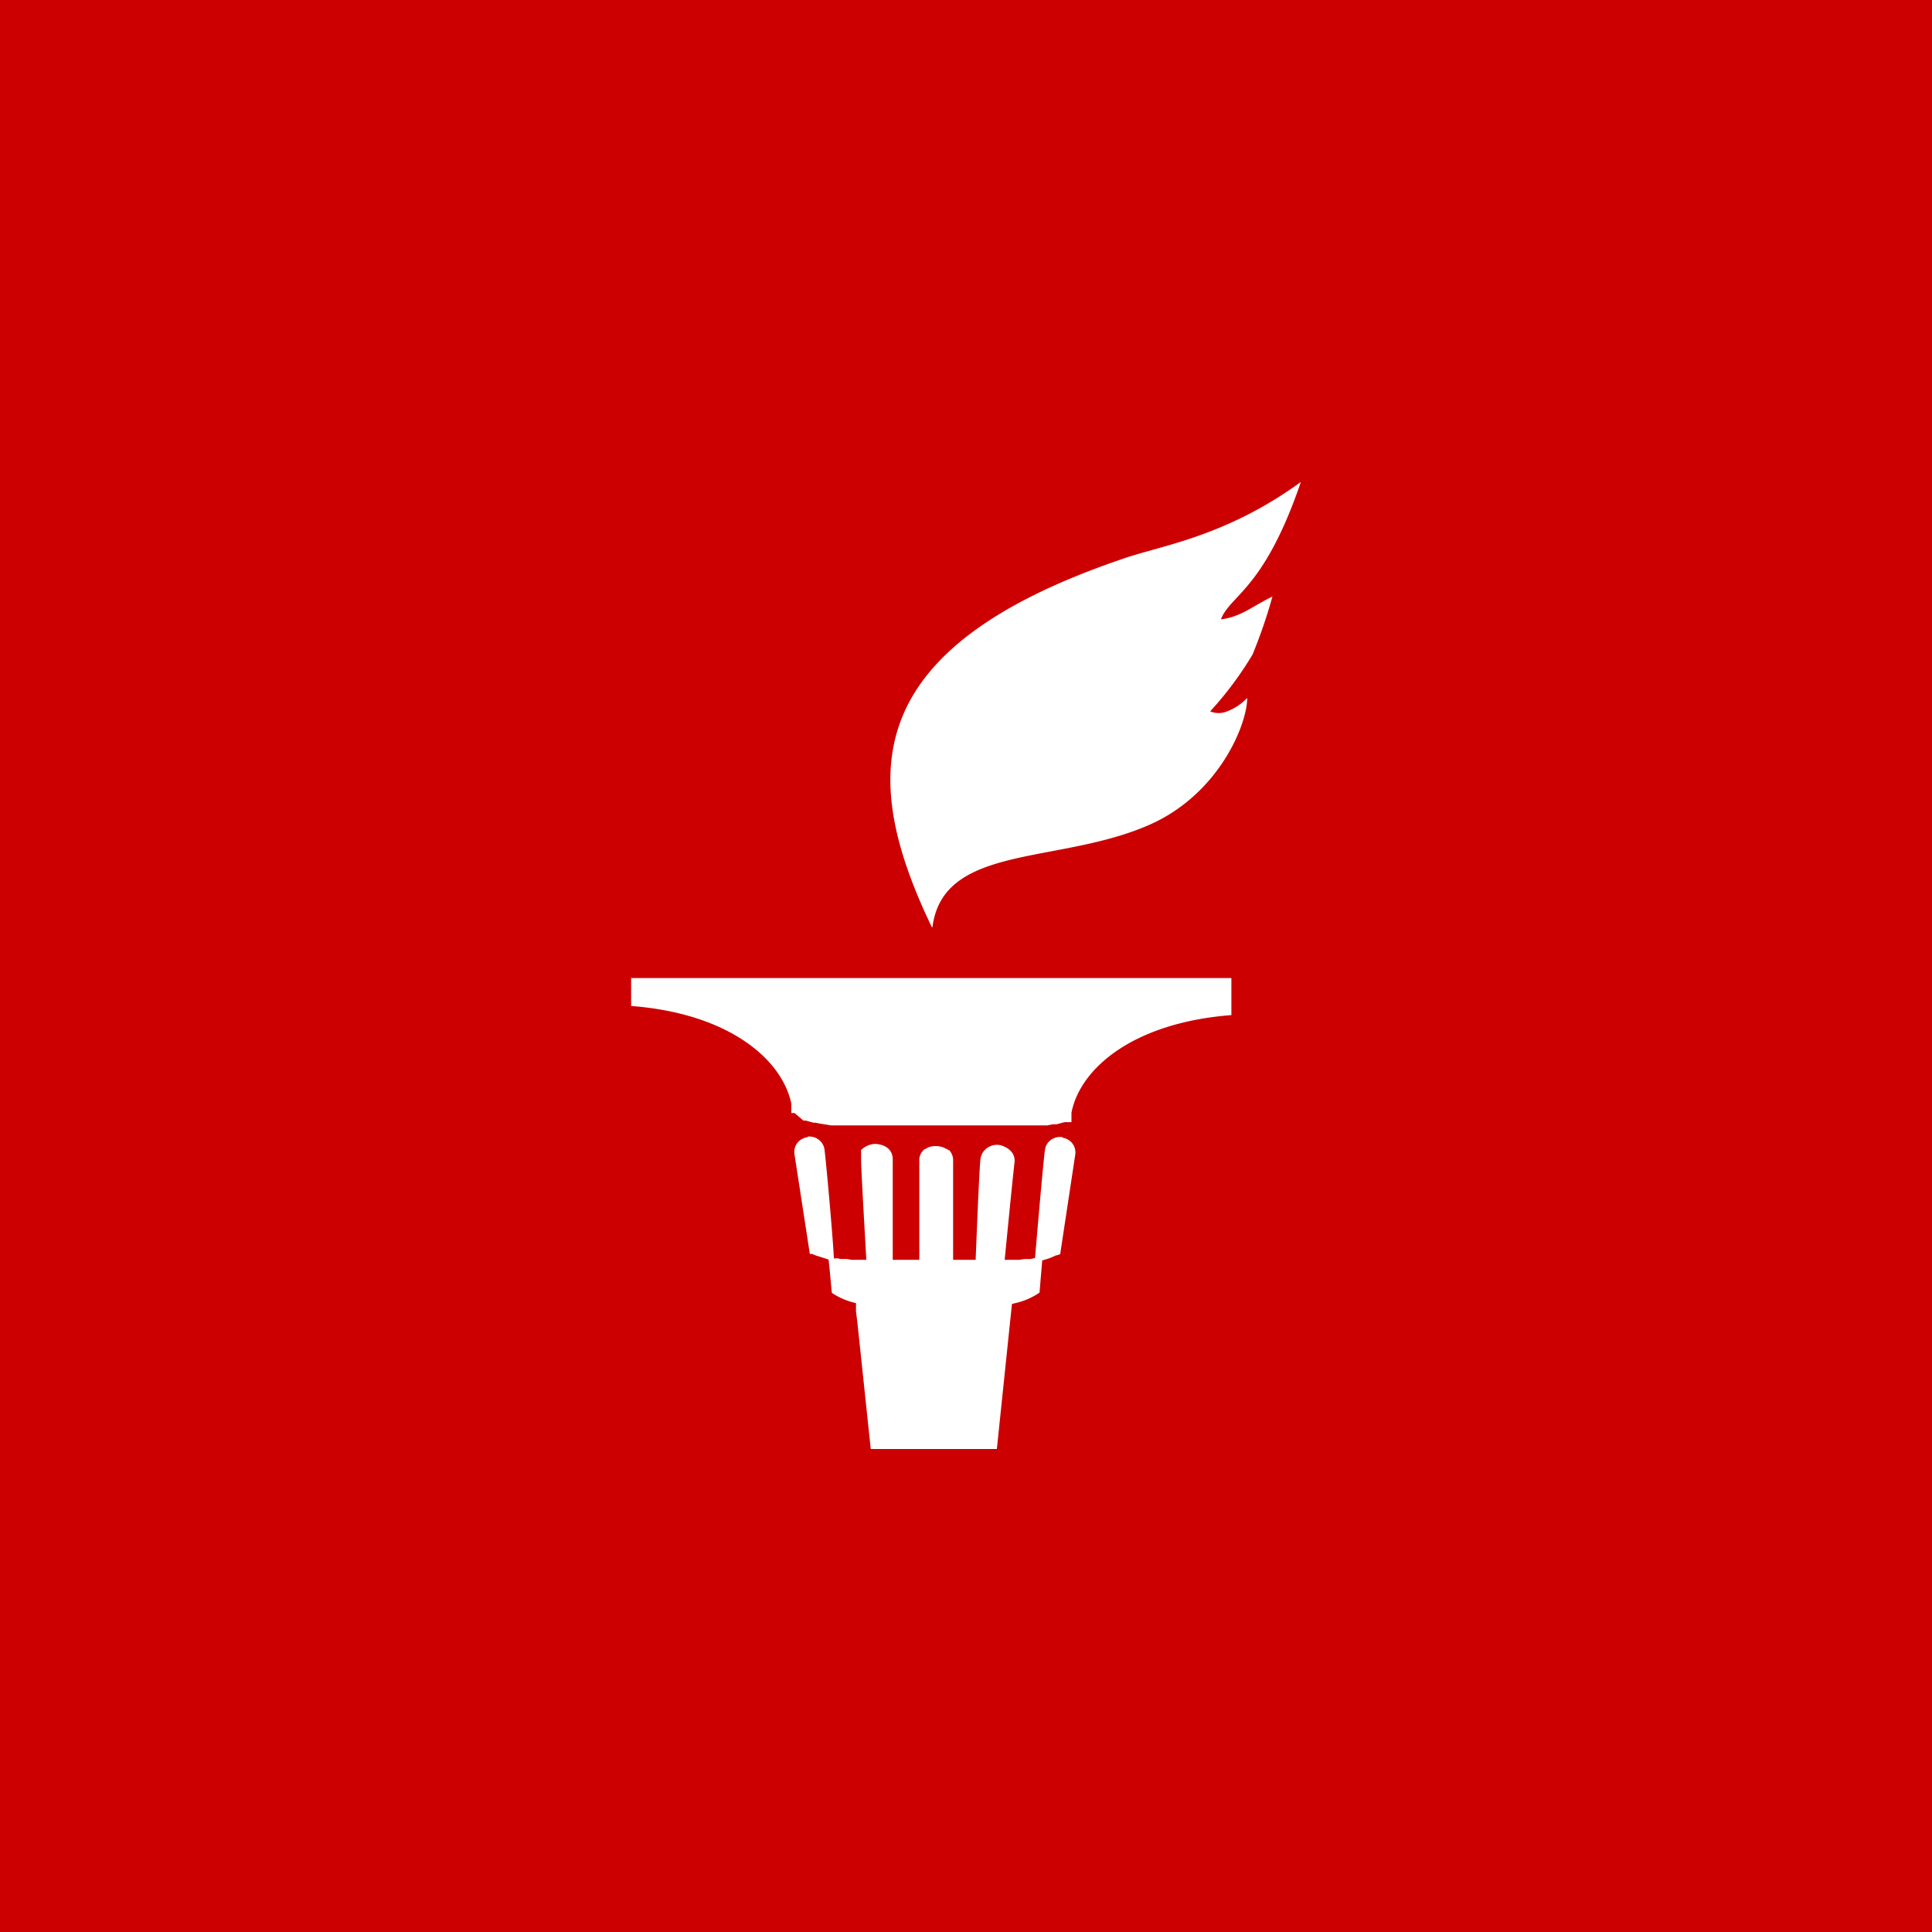 <svg version="1.1" id="Layer_1" xmlns="http://www.w3.org/2000/svg" x="0" y="0" viewBox="0 0 72 72" xml:space="preserve"><style>.st1{fill:#fff}</style><path fill="#c00" d="M0 0h72v72H0z"/><path class="st1" d="M34.73 34.56c-2.74-5.7-2.66-10.4 7.07-13.72 1.39-.5 3.82-.8 6.68-2.88-1.37 4.02-2.62 4.2-2.98 5.12.74-.09 1.13-.46 1.92-.85-.2.73-.45 1.45-.74 2.16a12.9 12.9 0 01-1.58 2.12.81.81 0 00.63 0c.29-.11.54-.28.75-.5 0 1-1.07 3.6-3.65 4.73-3.38 1.49-7.68.7-8.08 3.81M30.1 42.38a.57.57 0 00-.39.22.55.55 0 00-.1.43l.57 3.7h.09l.06.03.08.03.35.11c.1.04.2.06.32.09-.01-.54-.28-3.57-.35-4.12a.55.55 0 00-.21-.39.57.57 0 00-.43-.12M39.6 42.38a.57.57 0 00-.59.27.55.55 0 00-.07.22c-.07.51-.33 3.56-.38 4.17.11 0 .22-.05.32-.08.12-.03.24-.07.35-.12l.07-.03.06-.03h.03l.12-.04.56-3.7a.55.55 0 00-.27-.57.57.57 0 00-.2-.07"/><path class="st1" d="M38.78 46.88h-.2l-.17.04h-.25l-.17.03H31.74l-.17-.03h-.25l-.12-.03a.57.57 0 01-.33-.04l.05.48.08.85c.28.19.6.32.93.39.96.23 1.94.34 2.93.31.38 0 .73 0 1.07-.03a8.98 8.98 0 001.88-.28c.33-.07.64-.2.93-.4l.11-1.31h-.05"/><path class="st1" d="M37.72 48.52c-.61.13-1.24.21-1.87.24l.06-.02c-.33 0-.67.03-1.06.03-1 .02-1.98-.07-2.95-.27v.37l.05.4.1.94.4 3.79h4.7l.57-5.48zM36.4 47.3h.69l.16-.03h.16c.09-.91.34-3.48.4-3.96.04-.48-.48-.63-.57-.64a.63.63 0 00-.62.29.6.6 0 00-.08.22c-.06.56-.18 3.81-.2 4.25h.06M33.27 47.33V44.86 44.38v-.8-.4c-.03-.52-.57-.55-.68-.55a.8.8 0 00-.5.23V43.17c0 .49.17 3.25.21 4.06h1.13l-.16.1zM35.35 42.87l-.05-.05h-.03l-.09-.05a.9.9 0 00-.3-.06c-.11 0-.22.02-.31.06l-.08.05h-.03l-.05.05c-.1.1-.16.24-.15.39V47.4h1.26v-.1V45v-1.75a.55.55 0 00-.16-.4M23.52 36.45v1.04c3.66.28 5.63 2 5.97 3.64v.35h.12l.33.28h.08l.3.08h.08c.16.04.35.06.56.1H39.03l.2-.04h.14l.3-.08h.26v-.35c.32-1.66 2.31-3.36 5.96-3.64v-1.38H23.52z"/></svg>